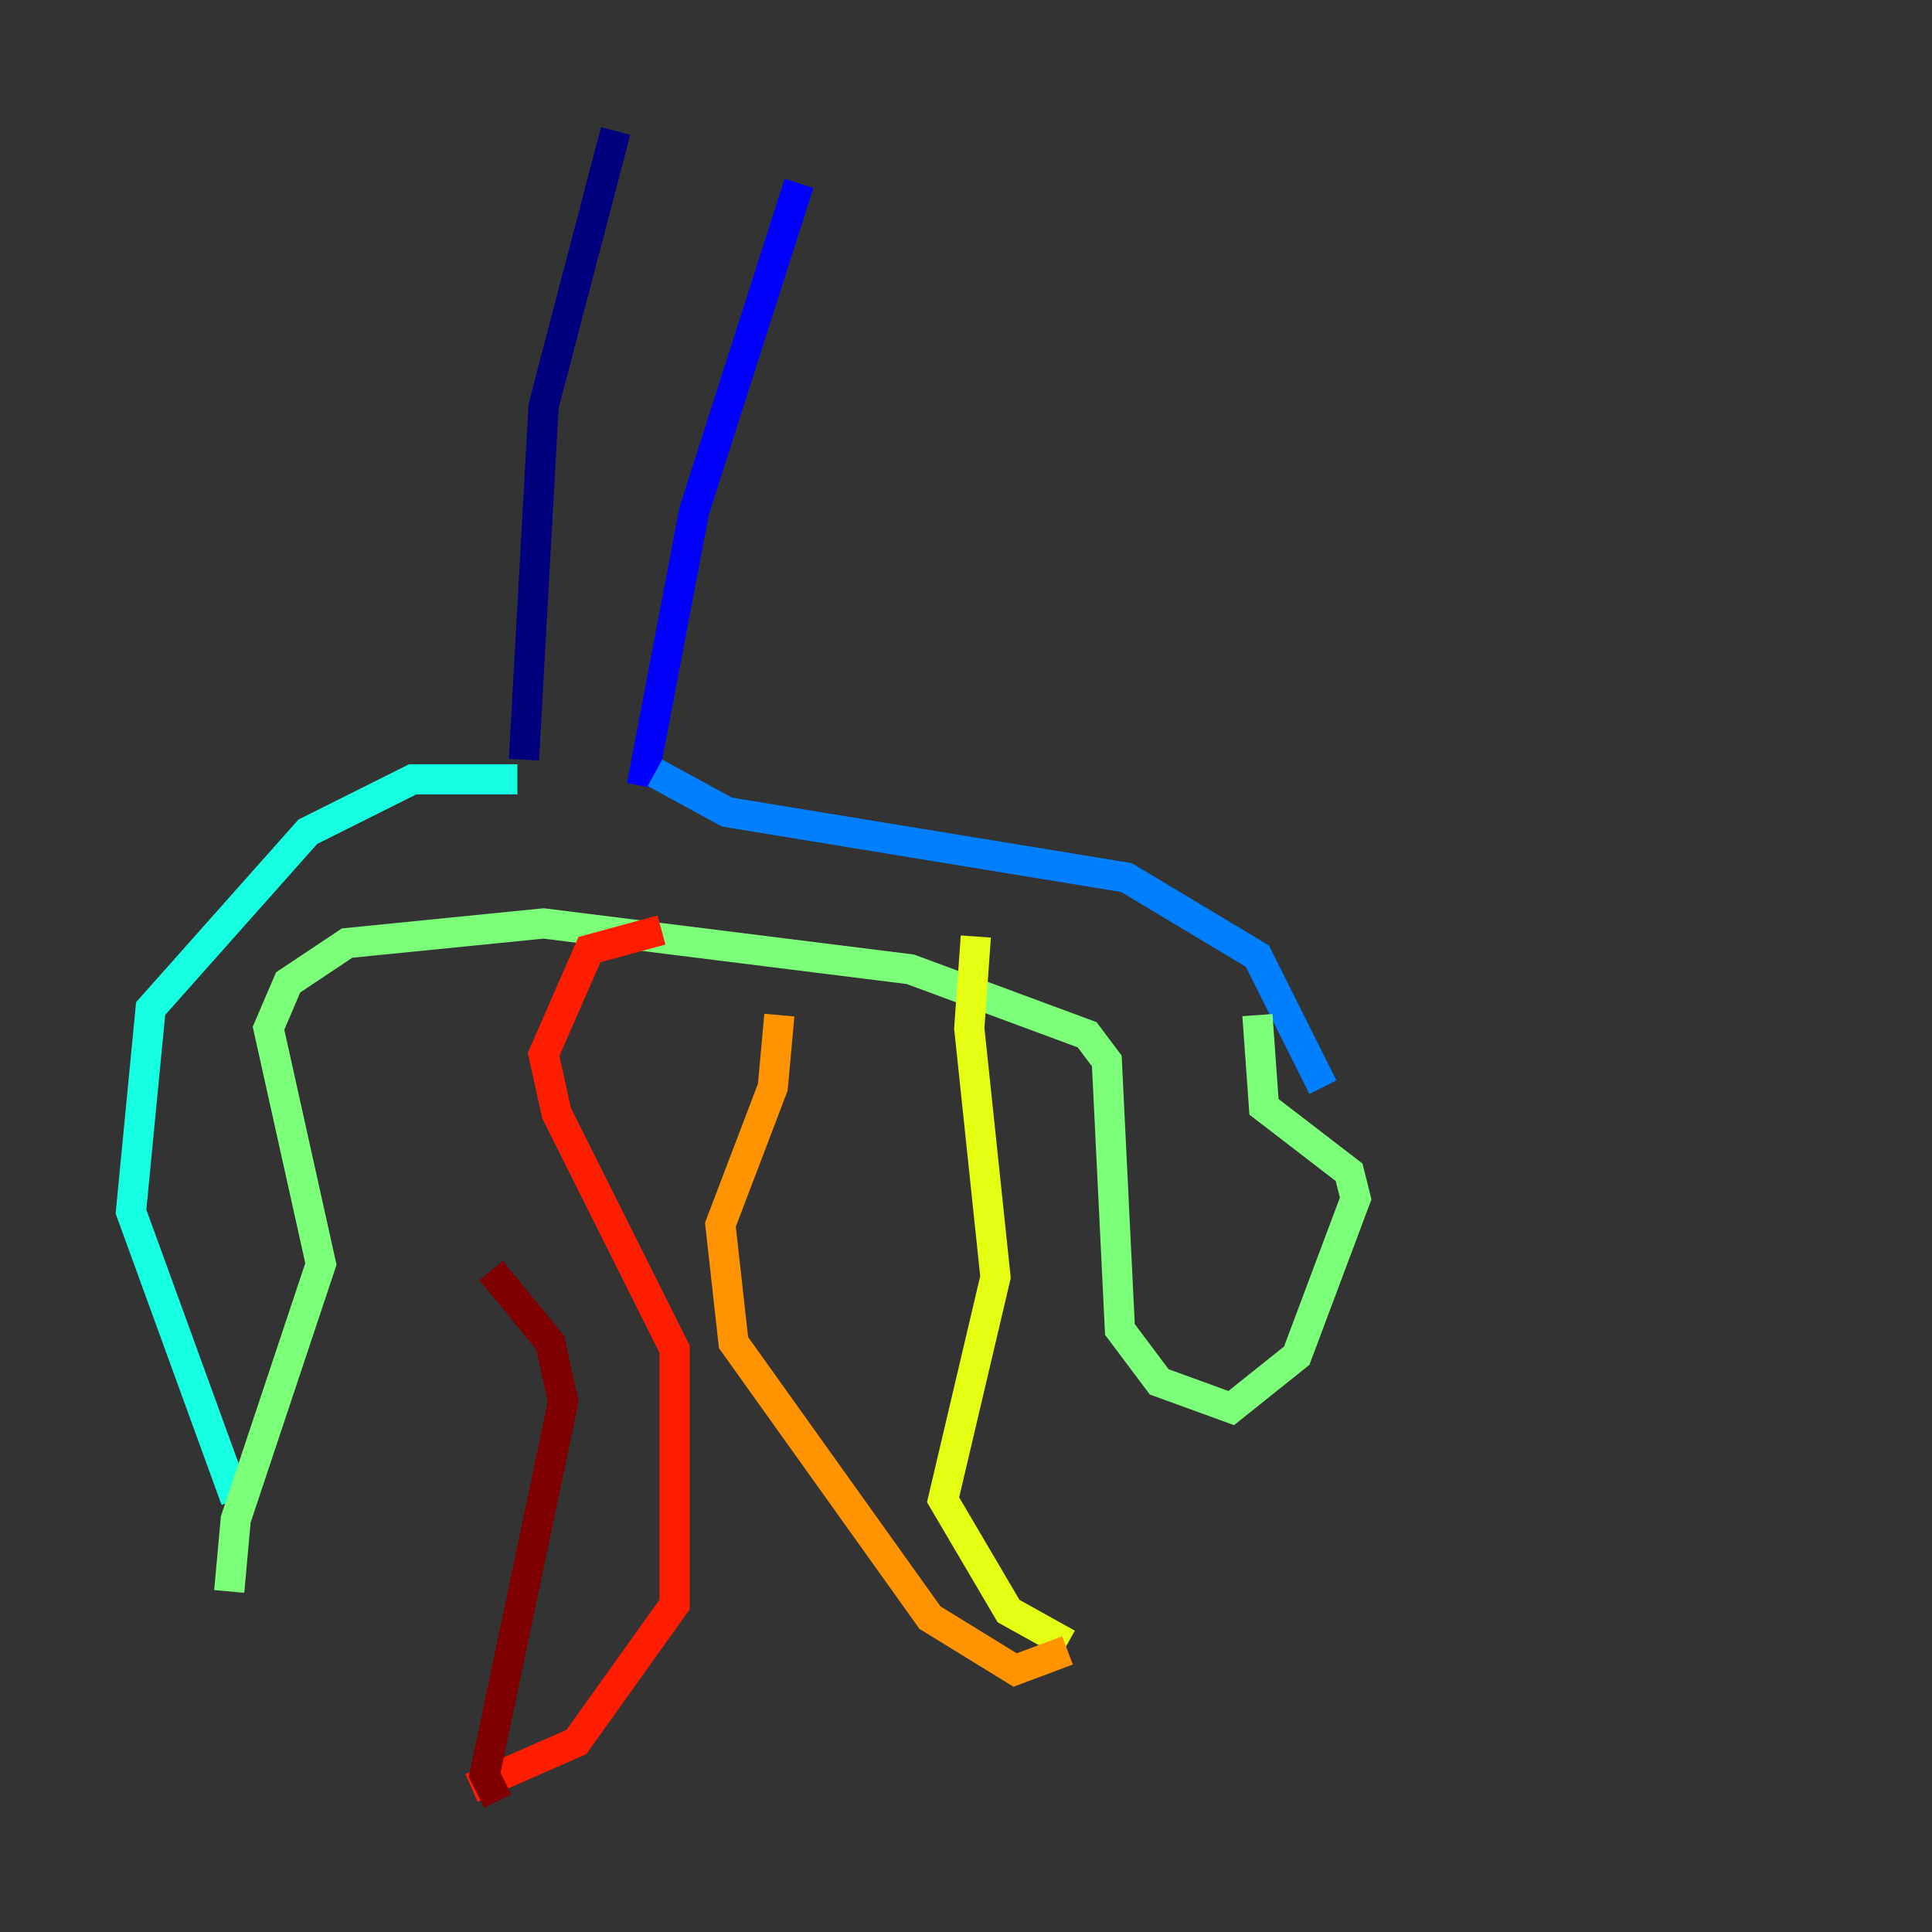 <?xml version="1.0" encoding="utf-8" ?>
<svg baseProfile="tiny" height="128" version="1.2" viewBox="0,0,128,128" width="128" xmlns="http://www.w3.org/2000/svg" xmlns:ev="http://www.w3.org/2001/xml-events" xmlns:xlink="http://www.w3.org/1999/xlink"><rect x="0" y="0" width="128" height="128" fill="#333333" stroke="none"/><defs /><polyline fill="none" points="40.786,8.678 36.014,26.902 34.712,50.332" stroke="#00007f" stroke-width="2" /><polyline fill="none" points="52.936,12.149 45.993,33.844 42.522,52.068" stroke="#0000ff" stroke-width="2" /><polyline fill="none" points="43.39,51.2 48.163,53.803 74.63,58.142 83.308,63.349 87.647,72.027" stroke="#0080ff" stroke-width="2" /><polyline fill="none" points="34.278,51.634 27.336,51.634 20.393,55.105 9.98,66.82 8.678,80.271 15.62,99.363" stroke="#15ffe1" stroke-width="2" /><polyline fill="none" points="15.186,105.437 15.62,100.664 21.261,83.742 17.79,68.122 19.091,65.085 22.997,62.481 36.014,61.18 60.312,64.217 72.027,68.556 73.329,70.291 74.197,88.081 76.8,91.552 81.573,93.288 85.912,89.817 89.817,79.403 89.383,77.668 83.742,73.329 83.308,67.254" stroke="#7cff79" stroke-width="2" /><polyline fill="none" points="64.651,62.047 64.217,68.122 65.953,84.61 62.481,99.363 66.82,106.739 70.725,108.909" stroke="#e4ff12" stroke-width="2" /><polyline fill="none" points="70.725,109.342 67.254,110.644 61.614,107.173 48.597,88.949 47.729,81.139 51.2,72.027 51.634,67.254" stroke="#ff9400" stroke-width="2" /><polyline fill="none" points="43.824,61.614 39.051,62.915 36.014,69.858 36.881,73.763 44.691,89.383 44.691,106.305 38.183,115.417 31.241,118.454" stroke="#ff1d00" stroke-width="2" /><polyline fill="none" points="32.976,119.322 32.108,117.586 37.315,92.854 36.447,88.949 32.542,84.176" stroke="#7f0000" stroke-width="2" /></svg>